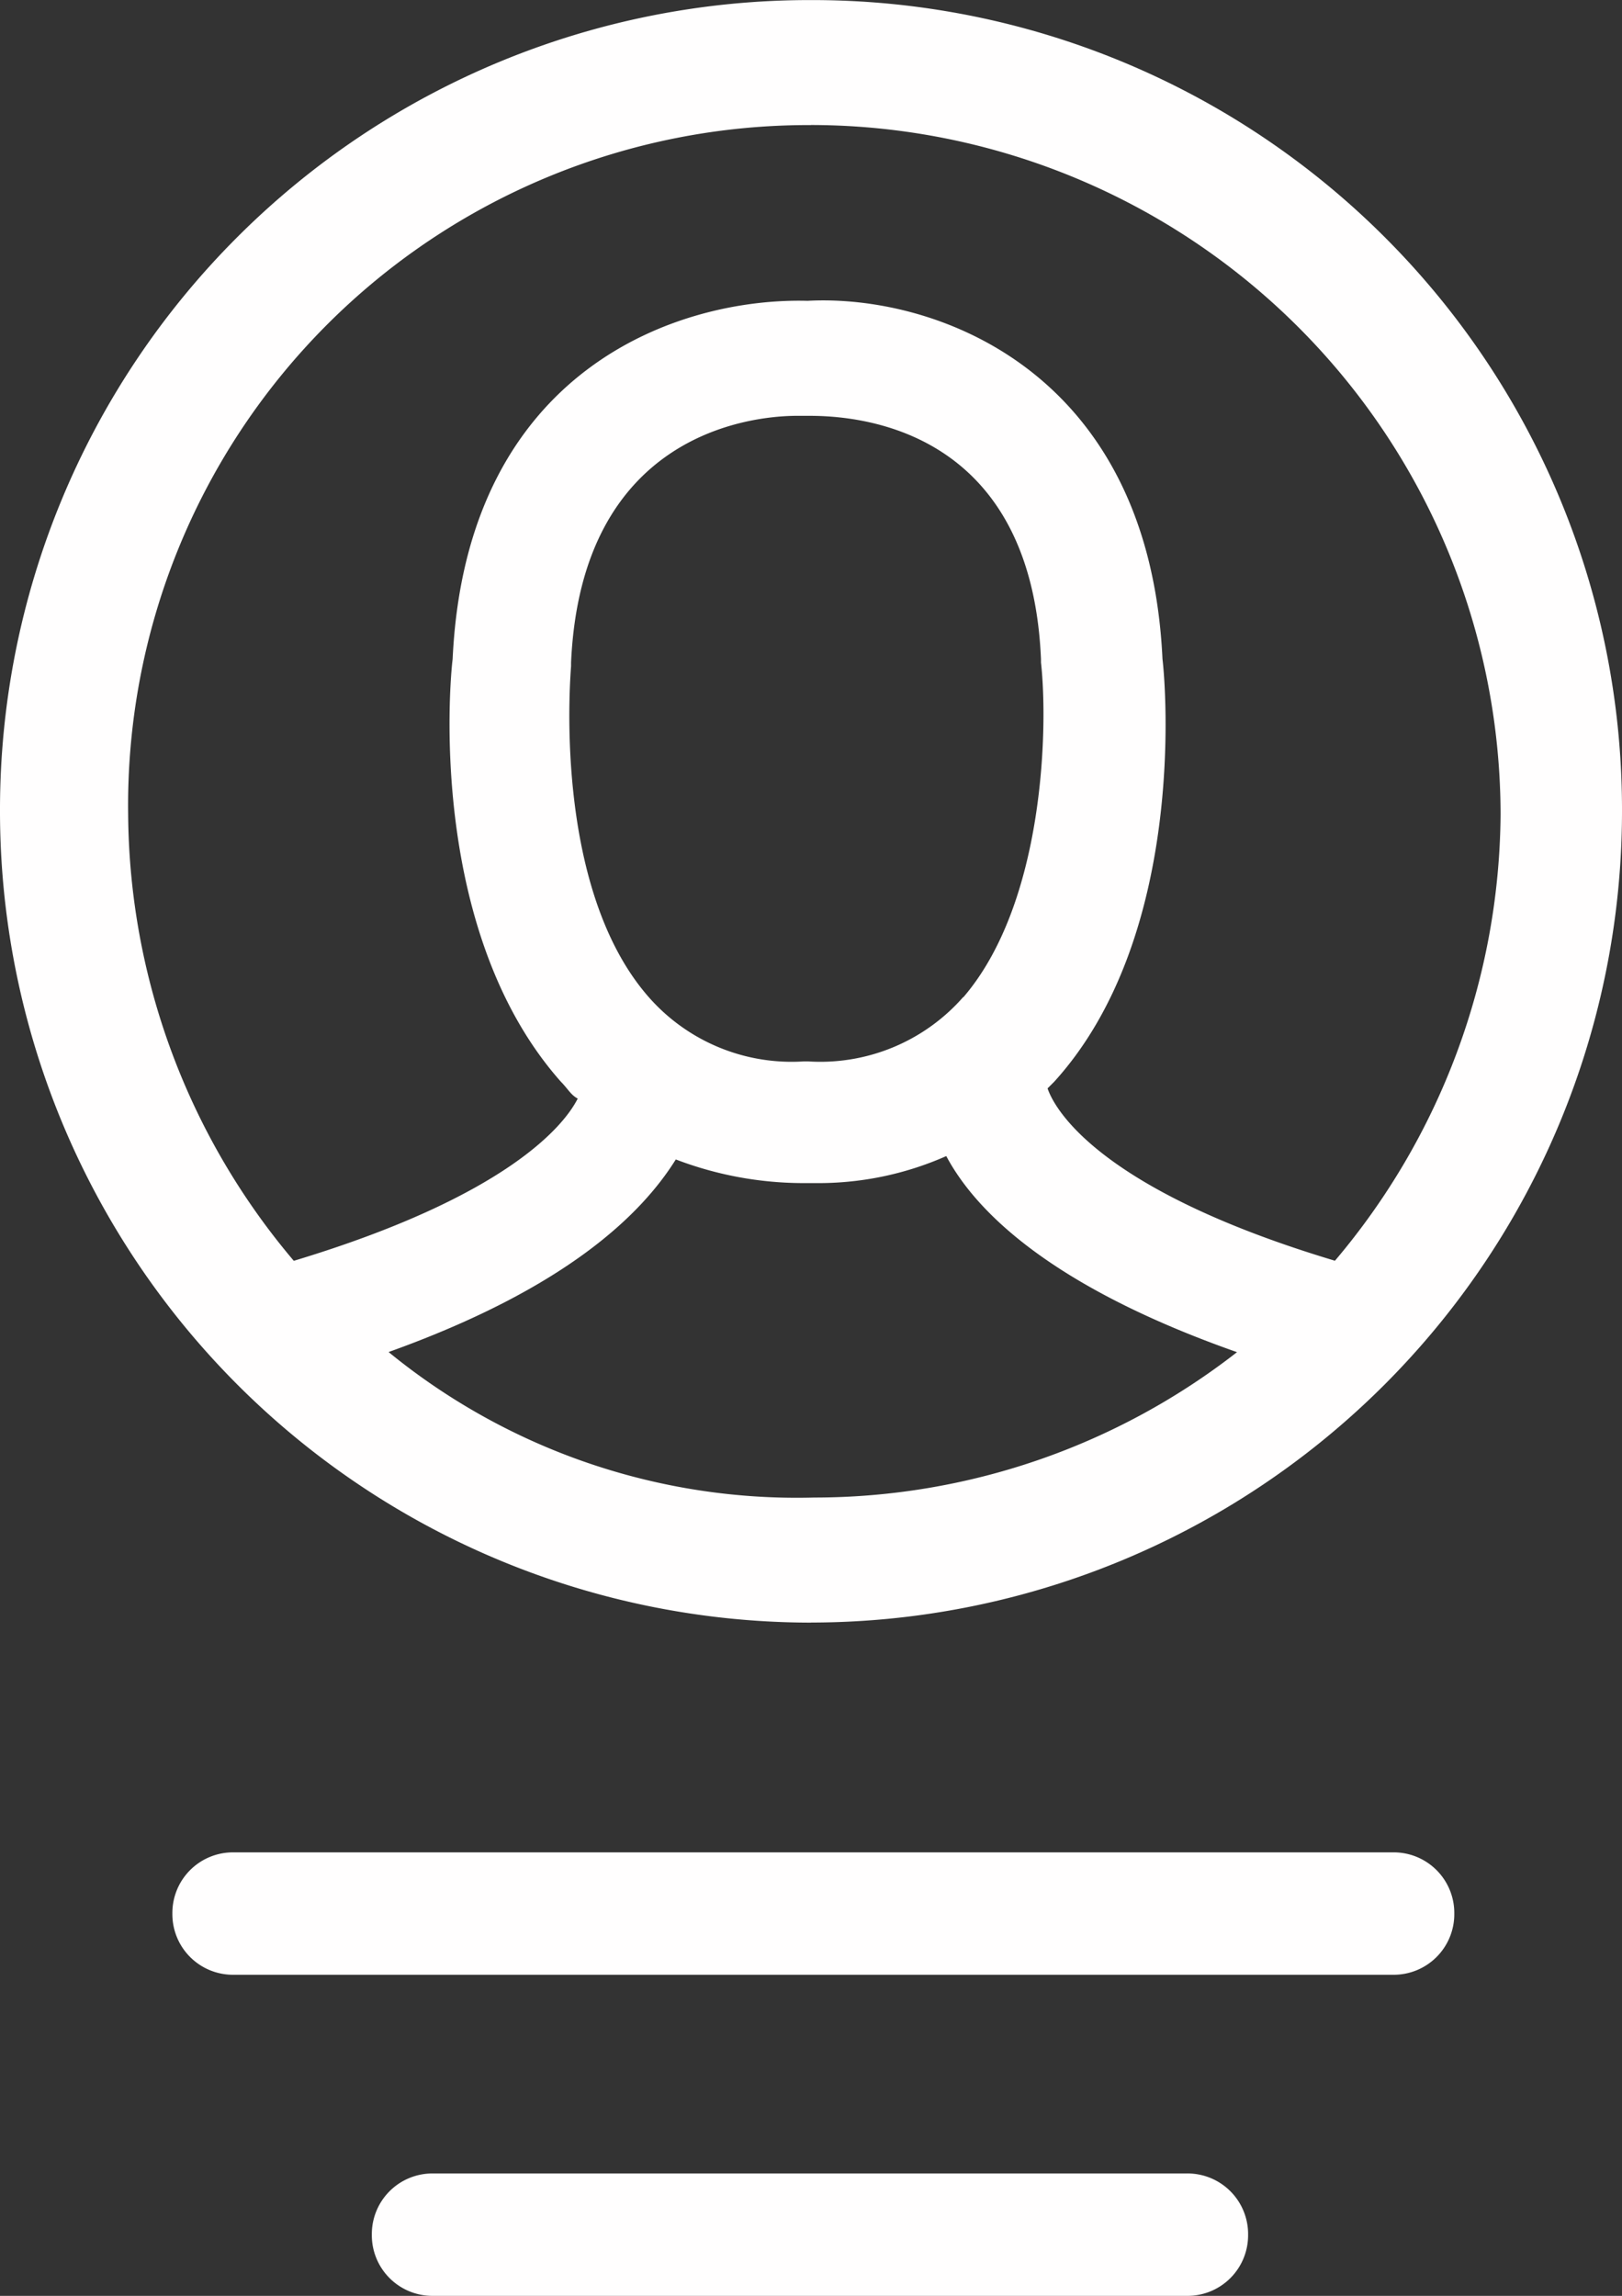 <svg xmlns="http://www.w3.org/2000/svg" viewBox="0 0 21.2 30.009">
  <rect x="0" y="0" width="21.2" height="30.009" fill="#333333" stroke="none"/>
  <defs>
    <style>
      .cls-1 {
        fill: #fffefe;
      }
    </style>
  </defs>
  <g id="Group_1211" data-name="Group 1211" transform="translate(-2171 -2919)">
    <path id="Path_90" data-name="Path 90" class="cls-1" d="M-218.4,384.208a10.607,10.607,0,0,0,10.6-10.6,10.578,10.578,0,0,0-3.1-7.507,10.578,10.578,0,0,0-7.5-3.1,10.578,10.578,0,0,0-7.5,3.1,10.578,10.578,0,0,0-3.1,7.5,10.607,10.607,0,0,0,10.6,10.608Zm-5.523-3.535c2.342-.839,3.314-1.811,3.756-2.518a4.681,4.681,0,0,0,1.635.309h.177a4.13,4.13,0,0,0,1.723-.353c.4.751,1.414,1.723,3.8,2.563a8.985,8.985,0,0,1-5.523,1.9,8.427,8.427,0,0,1-5.564-1.9Zm7.511-4.639a2.484,2.484,0,0,1-2.032.839h-.044a2.484,2.484,0,0,1-2.032-.839c-1.281-1.458-1.016-4.286-1.016-4.33v-.044c.133-2.96,2.3-3.225,2.96-3.225h.133c.486,0,2.916.044,3.049,3.181v.044c.094.84.046,3.14-1.014,4.374Zm-1.988-11.4a9.023,9.023,0,0,1,9.013,9.013,9.12,9.12,0,0,1-2.165,5.832c-3.093-.928-3.667-1.988-3.756-2.253l.088-.088c1.723-1.9,1.458-5.169,1.414-5.523-.177-3.8-3-4.772-4.639-4.683-1.679-.044-4.462.884-4.639,4.683-.044.353-.309,3.579,1.414,5.523.088.088.133.177.221.221-.177.353-.928,1.281-3.711,2.121a9.12,9.12,0,0,1-2.165-5.832,8.892,8.892,0,0,1,2.573-6.378,8.892,8.892,0,0,1,6.352-2.635Z" transform="translate(2400 2556)"/>
    <path id="Path_91" data-name="Path 91" class="cls-1" d="M-207.95,417.8H-223.1a.792.792,0,0,0-.568.232.792.792,0,0,0-.232.568.792.792,0,0,0,.232.568.792.792,0,0,0,.568.232h15.155a.792.792,0,0,0,.568-.232.792.792,0,0,0,.232-.568.792.792,0,0,0-.234-.57.792.792,0,0,0-.571-.23Z" transform="translate(2397.153 2525.412)"/>
    <path id="Path_92" data-name="Path 92" class="cls-1" d="M-207.352,427.3H-217.2a.792.792,0,0,0-.568.232.792.792,0,0,0-.232.568.792.792,0,0,0,.232.568.792.792,0,0,0,.568.232h9.853a.792.792,0,0,0,.568-.232.792.792,0,0,0,.232-.568.792.792,0,0,0-.234-.57.792.792,0,0,0-.571-.23Z" transform="translate(2393.86 2520.109)"/>
  </g>
</svg>
